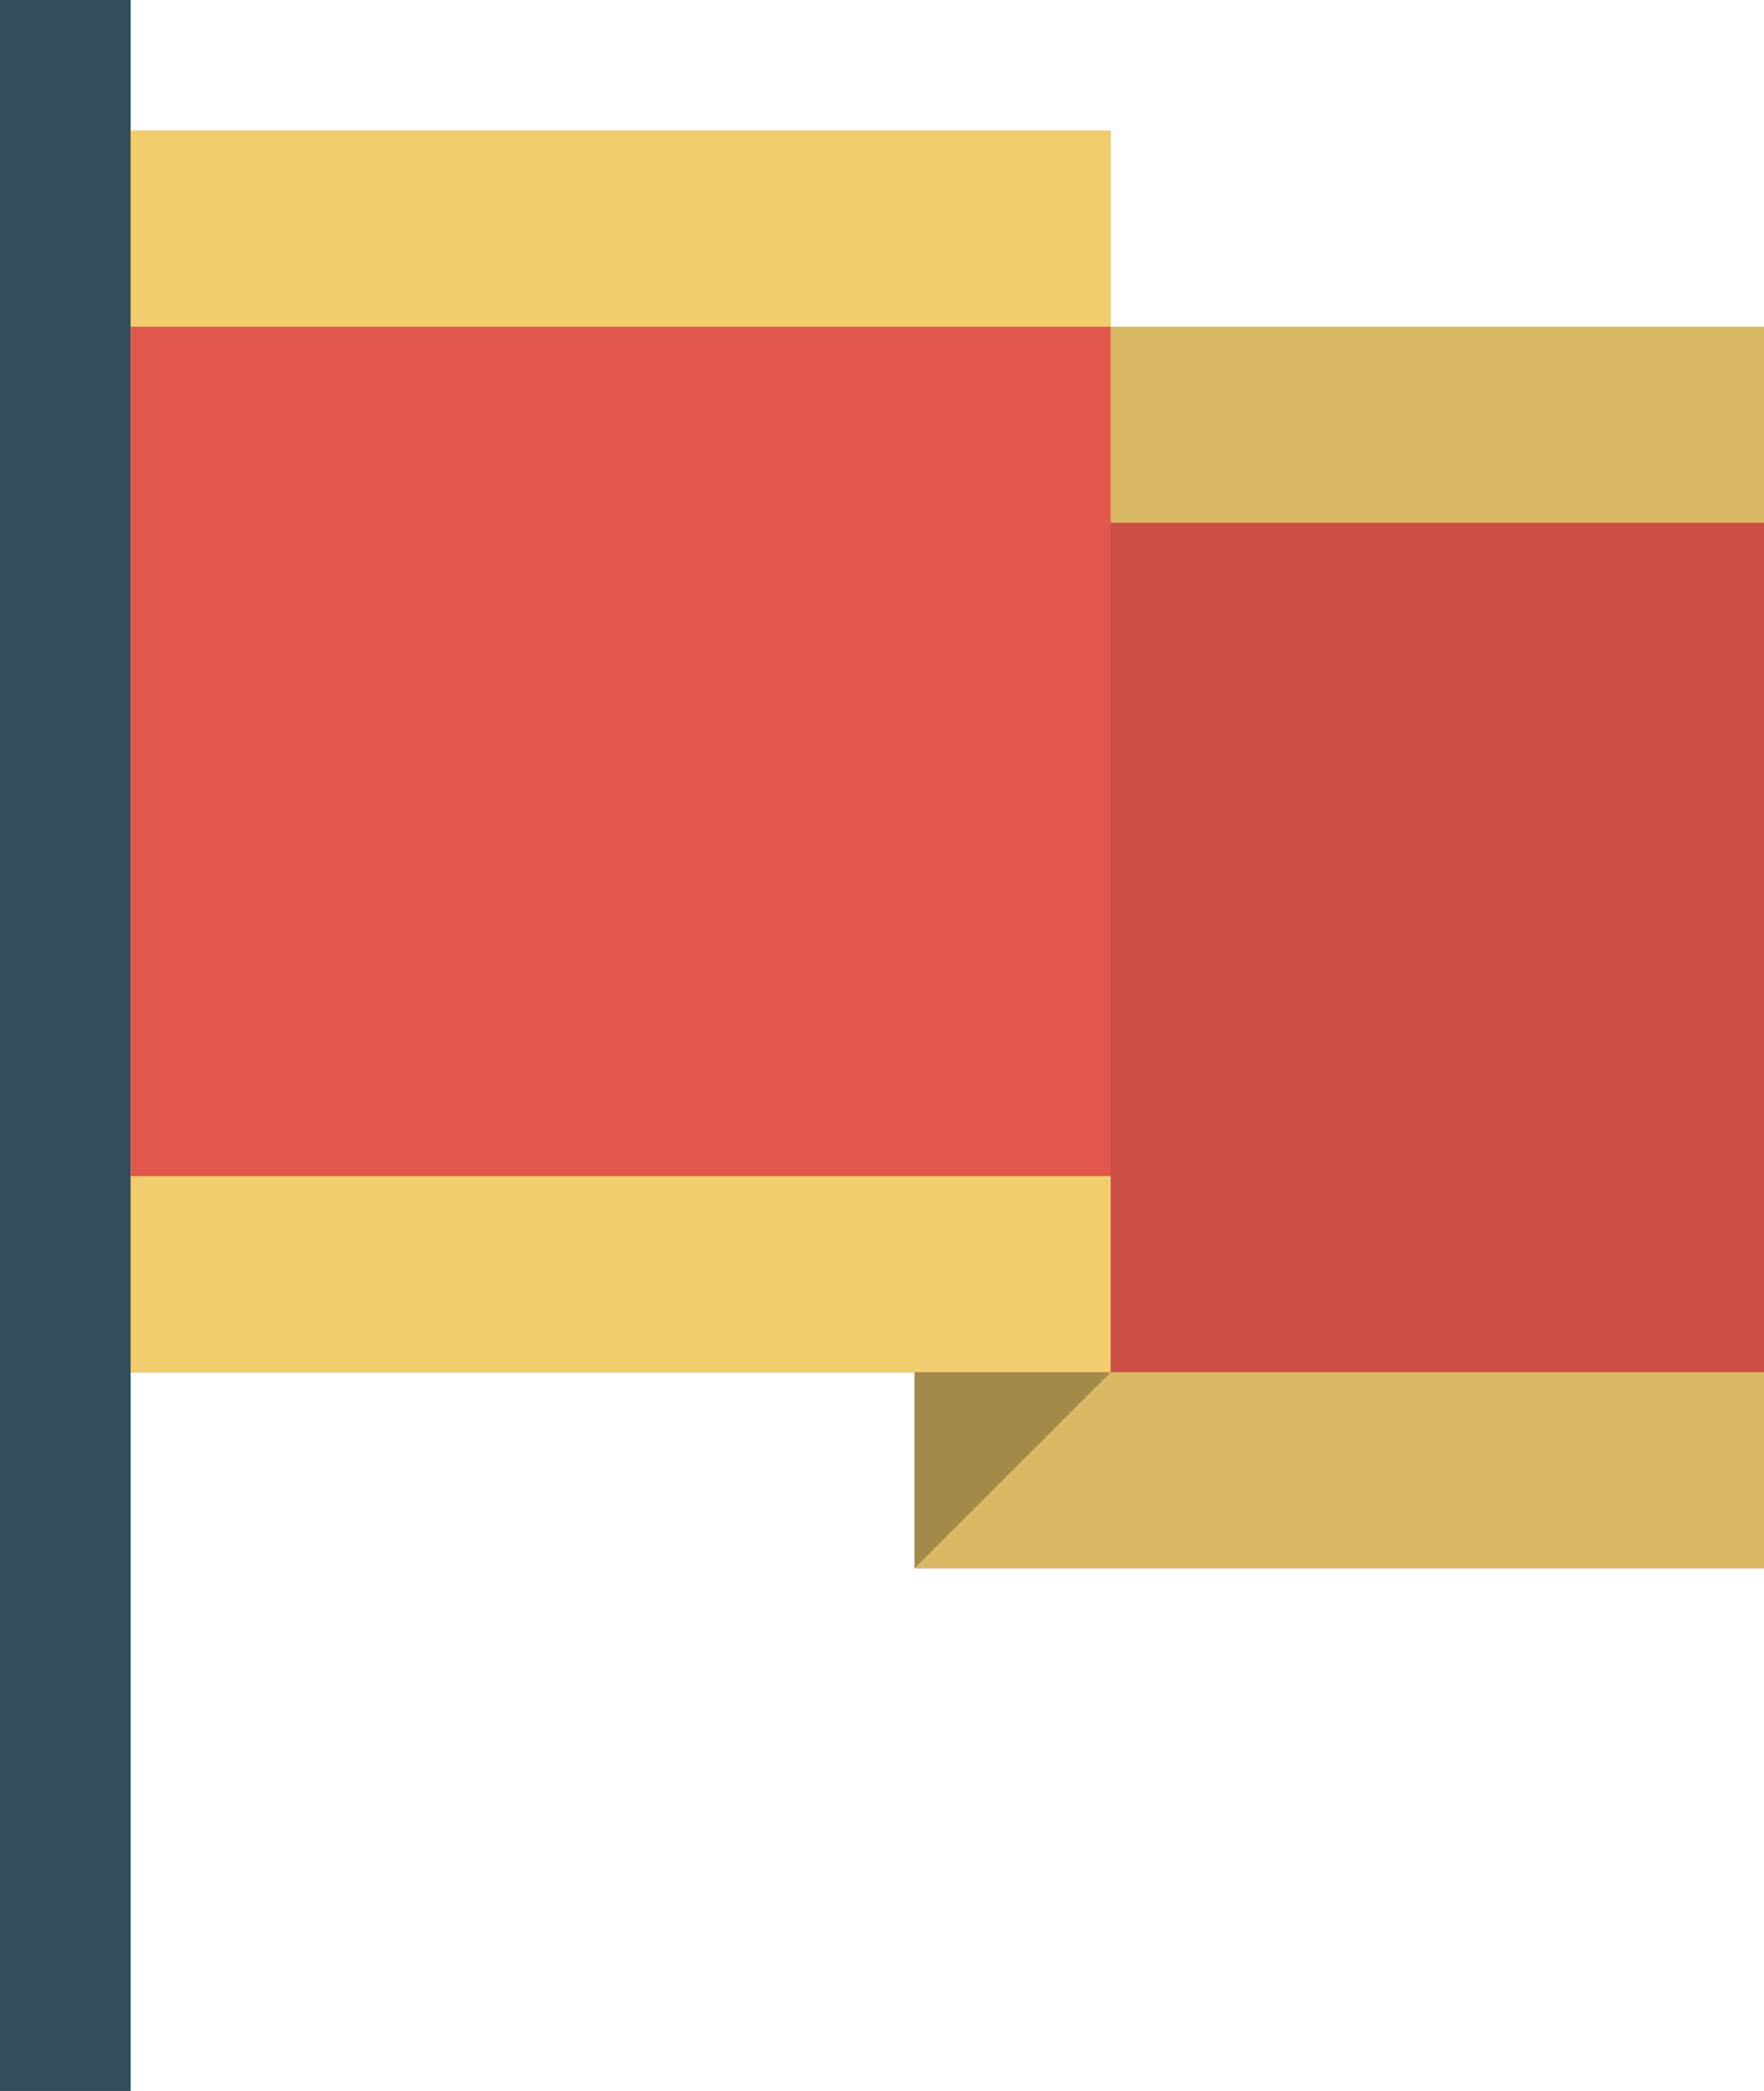 <svg xmlns="http://www.w3.org/2000/svg" width="27" height="32" viewBox="73.1 10.6 27 32" enable-background="new 73.1 10.6 27 32"><g><path fill="#324D5B" d="M75.1 10.6v32h-2v-32h2z"/><path fill="#CB4E44" d="M87.1 15.6h13v19h-13v-19z"/><path fill="#D8B863" d="M90.1 15.6v3h10v-3h-10zm-3 19h13v-3h-13v3z"/><path fill="#A28A4A" d="M87.1 31.6h3l-3 3v-3z"/><path fill="#E2574C" d="M75.1 12.6h15v19h-15v-19z"/><path fill="#F1CD6E" d="M75.1 12.6v3h15v-3h-15zm0 19h15v-3h-15v3z"/></g></svg>
